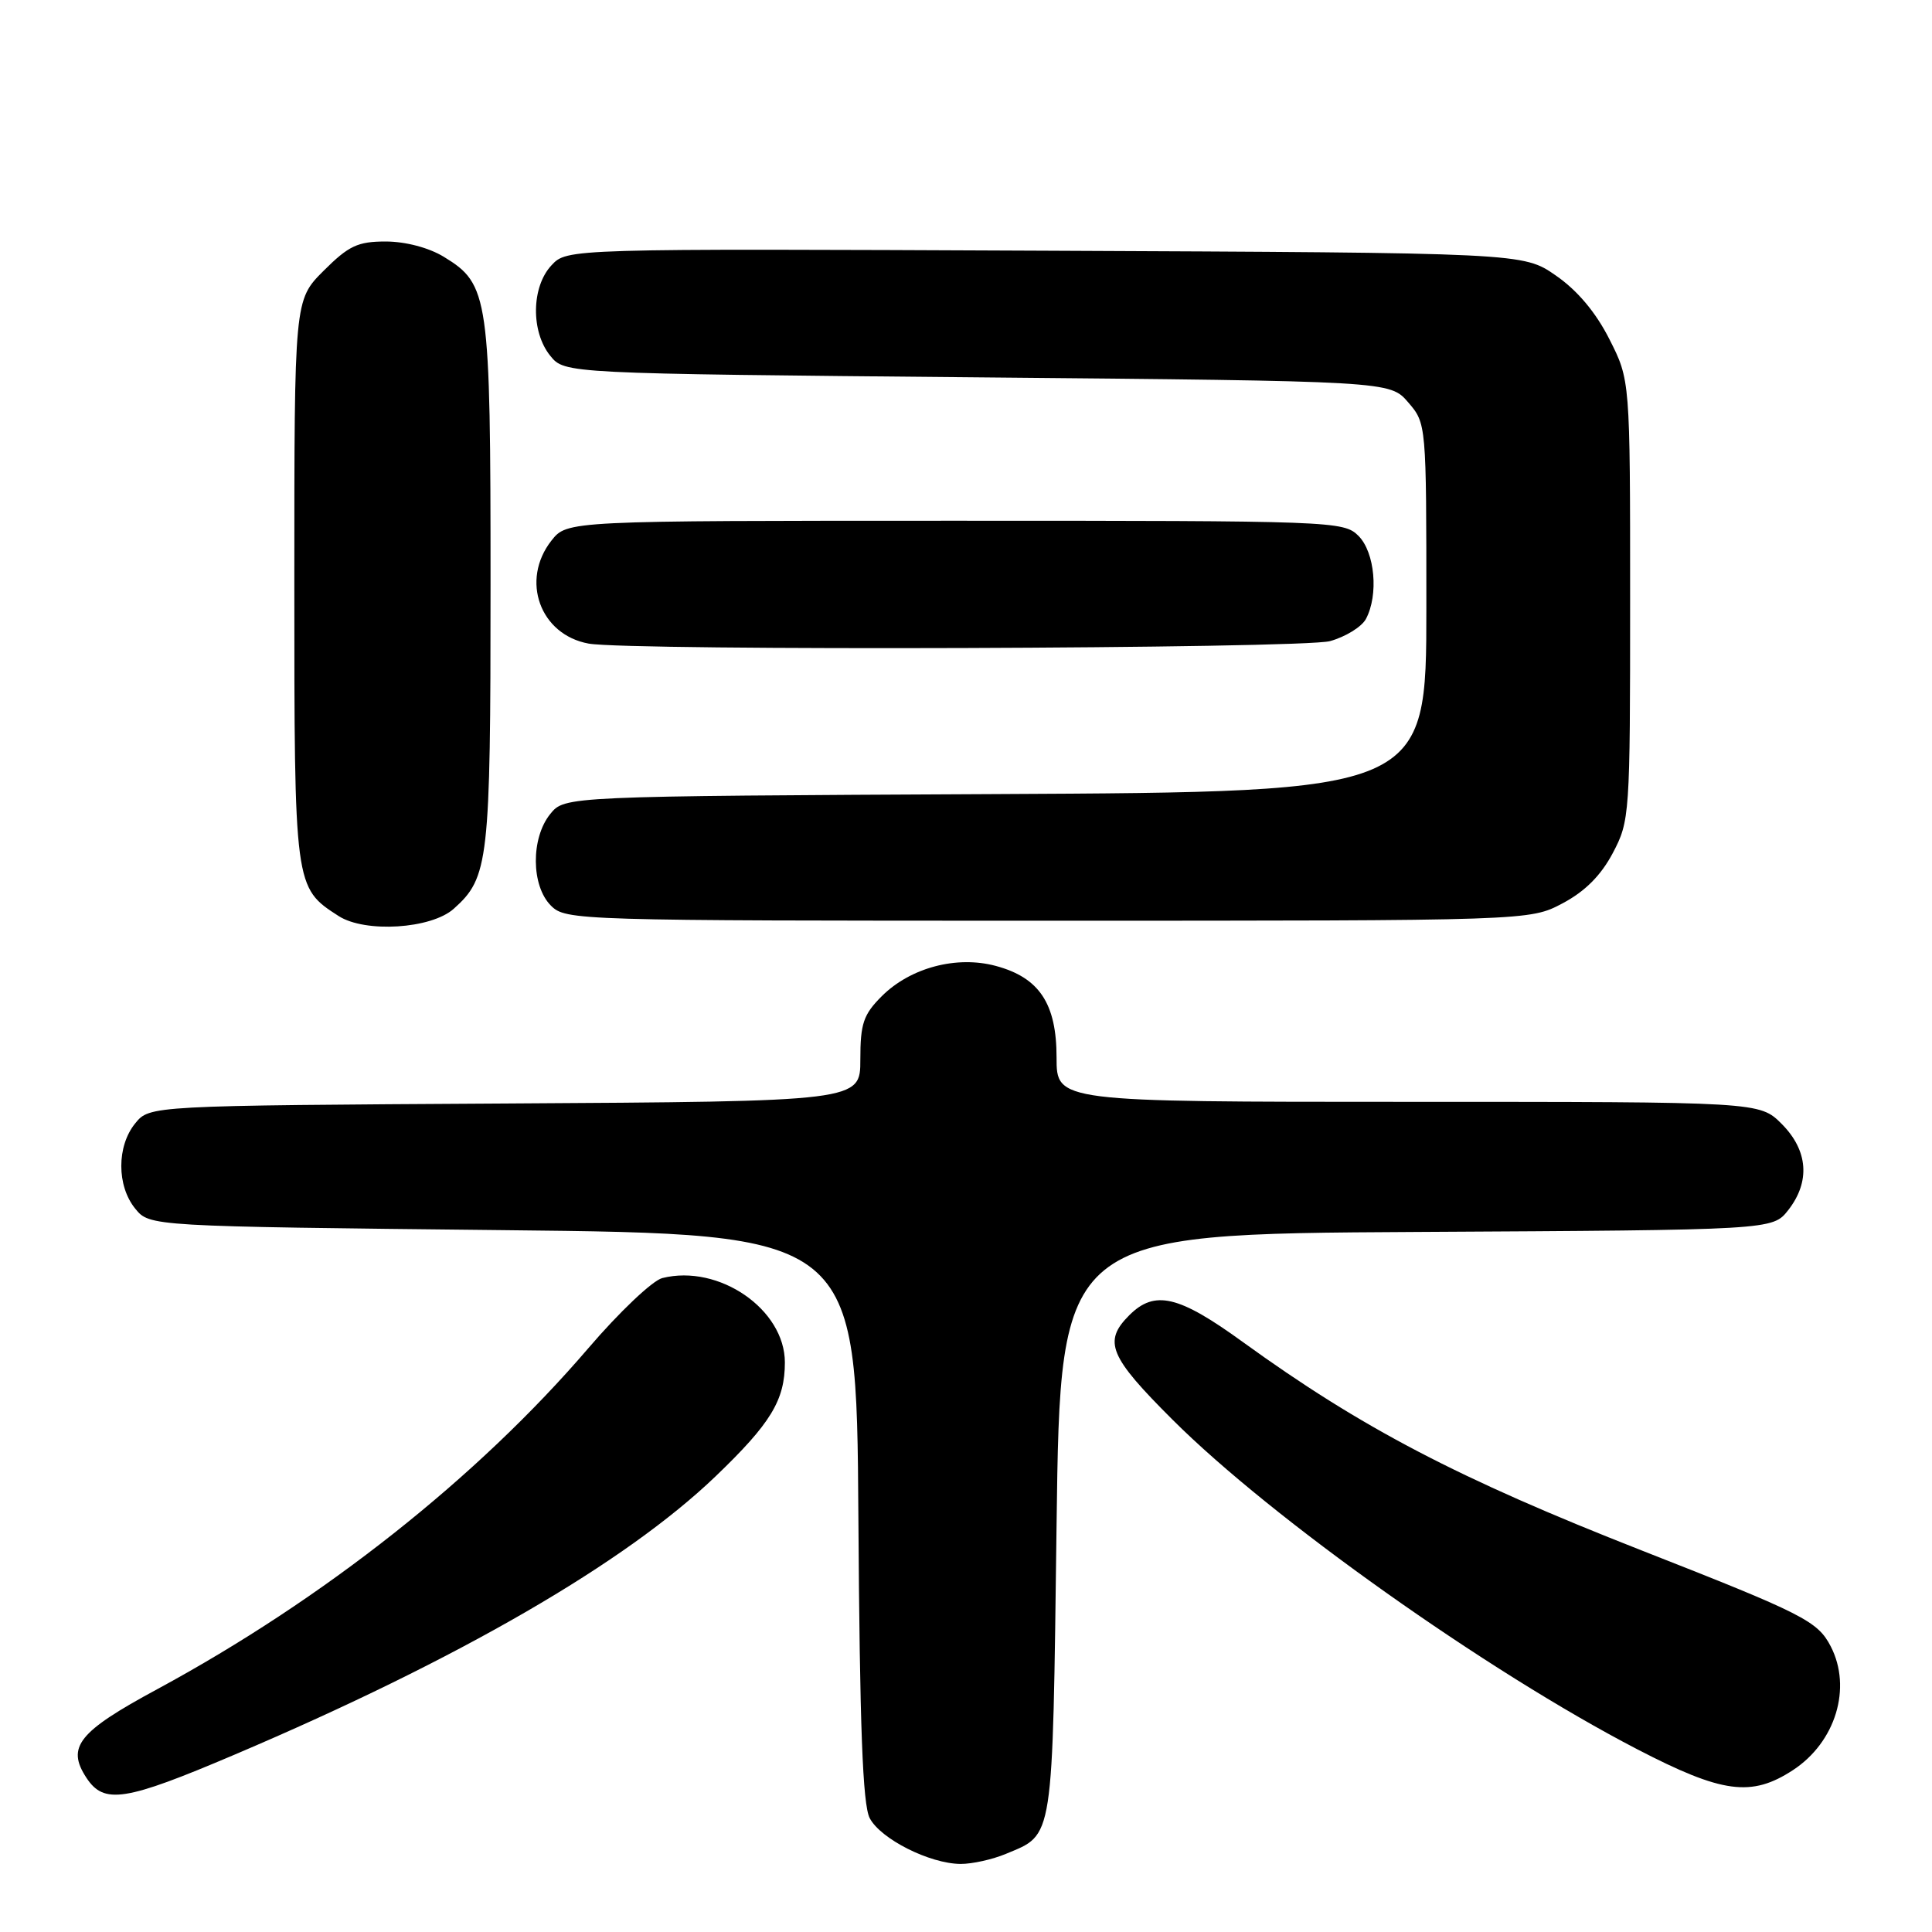 <?xml version="1.0" encoding="UTF-8" standalone="no"?>
<!DOCTYPE svg PUBLIC "-//W3C//DTD SVG 1.1//EN" "http://www.w3.org/Graphics/SVG/1.1/DTD/svg11.dtd" >
<svg xmlns="http://www.w3.org/2000/svg" xmlns:xlink="http://www.w3.org/1999/xlink" version="1.1" viewBox="0 0 256 256">
 <g >
 <path fill="currentColor"
d=" M 133.28 245.65 C 139.67 242.98 139.45 244.40 140.00 202.10 C 140.50 163.50 140.50 163.50 187.69 163.24 C 234.87 162.98 234.87 162.98 236.94 160.36 C 239.90 156.58 239.59 152.44 236.08 148.92 C 233.15 146.00 233.15 146.00 186.58 146.00 C 140.00 146.00 140.00 146.00 140.00 140.13 C 140.00 132.98 137.72 129.54 131.95 127.99 C 126.76 126.59 120.63 128.22 116.84 132.00 C 114.40 134.44 114.00 135.63 114.00 140.39 C 114.00 145.94 114.00 145.94 66.91 146.22 C 19.82 146.50 19.82 146.50 17.91 148.86 C 15.46 151.88 15.46 157.12 17.91 160.14 C 19.82 162.50 19.82 162.50 66.66 163.00 C 113.50 163.50 113.50 163.50 113.74 201.00 C 113.92 228.79 114.31 239.12 115.24 240.91 C 116.68 243.67 123.18 246.95 127.28 246.98 C 128.81 246.99 131.51 246.39 133.28 245.65 Z  M 31.13 232.48 C 60.82 219.85 82.86 207.09 94.81 195.63 C 102.14 188.60 104.00 185.54 104.00 180.53 C 104.00 173.50 95.25 167.47 87.76 169.35 C 86.47 169.67 82.06 173.85 77.96 178.64 C 63.27 195.78 42.92 211.88 20.81 223.84 C 10.38 229.47 8.78 231.48 11.44 235.55 C 13.78 239.12 16.52 238.70 31.13 232.48 Z  M 237.59 234.54 C 243.23 230.84 245.42 223.65 242.58 218.15 C 240.84 214.80 238.99 213.86 217.50 205.43 C 193.24 195.91 180.40 189.20 164.72 177.85 C 156.16 171.64 153.01 170.90 149.63 174.28 C 146.15 177.76 146.97 179.74 155.37 188.12 C 168.52 201.24 197.00 221.44 216.95 231.79 C 228.23 237.64 232.07 238.15 237.59 234.54 Z  M 60.12 120.42 C 64.76 116.28 65.00 114.20 65.00 77.50 C 65.00 39.19 64.78 37.67 58.81 34.03 C 56.83 32.82 53.75 32.01 51.13 32.00 C 47.39 32.00 46.21 32.56 42.88 35.88 C 39.00 39.76 39.00 39.76 39.00 76.98 C 39.00 117.60 39.00 117.60 44.87 121.38 C 48.39 123.64 57.13 123.09 60.12 120.42 Z  M 207.04 119.70 C 210.02 118.12 212.12 116.02 213.70 113.04 C 215.95 108.78 216.00 108.04 216.00 79.52 C 216.00 50.36 216.00 50.36 213.25 44.94 C 211.45 41.38 209.00 38.47 206.16 36.51 C 201.83 33.50 201.83 33.50 138.48 33.22 C 75.13 32.94 75.13 32.94 73.07 35.16 C 70.40 38.02 70.33 43.95 72.91 47.14 C 74.82 49.50 74.82 49.50 129.50 50.00 C 184.17 50.50 184.17 50.50 186.59 53.31 C 189.00 56.11 189.00 56.16 189.00 80.52 C 189.00 104.94 189.00 104.94 131.91 105.22 C 74.82 105.50 74.82 105.50 72.91 107.86 C 70.33 111.05 70.37 117.37 73.00 120.00 C 74.96 121.96 76.33 122.00 138.84 122.00 C 202.69 122.00 202.69 122.00 207.04 119.70 Z  M 176.24 84.95 C 178.29 84.38 180.43 83.06 180.99 82.02 C 182.69 78.84 182.19 73.19 180.00 71.00 C 178.05 69.05 176.67 69.00 126.57 69.00 C 75.15 69.00 75.15 69.00 73.07 71.63 C 68.94 76.89 71.55 84.11 78.00 85.28 C 83.45 86.26 172.58 85.97 176.24 84.95 Z "/>
</g>
</svg>
